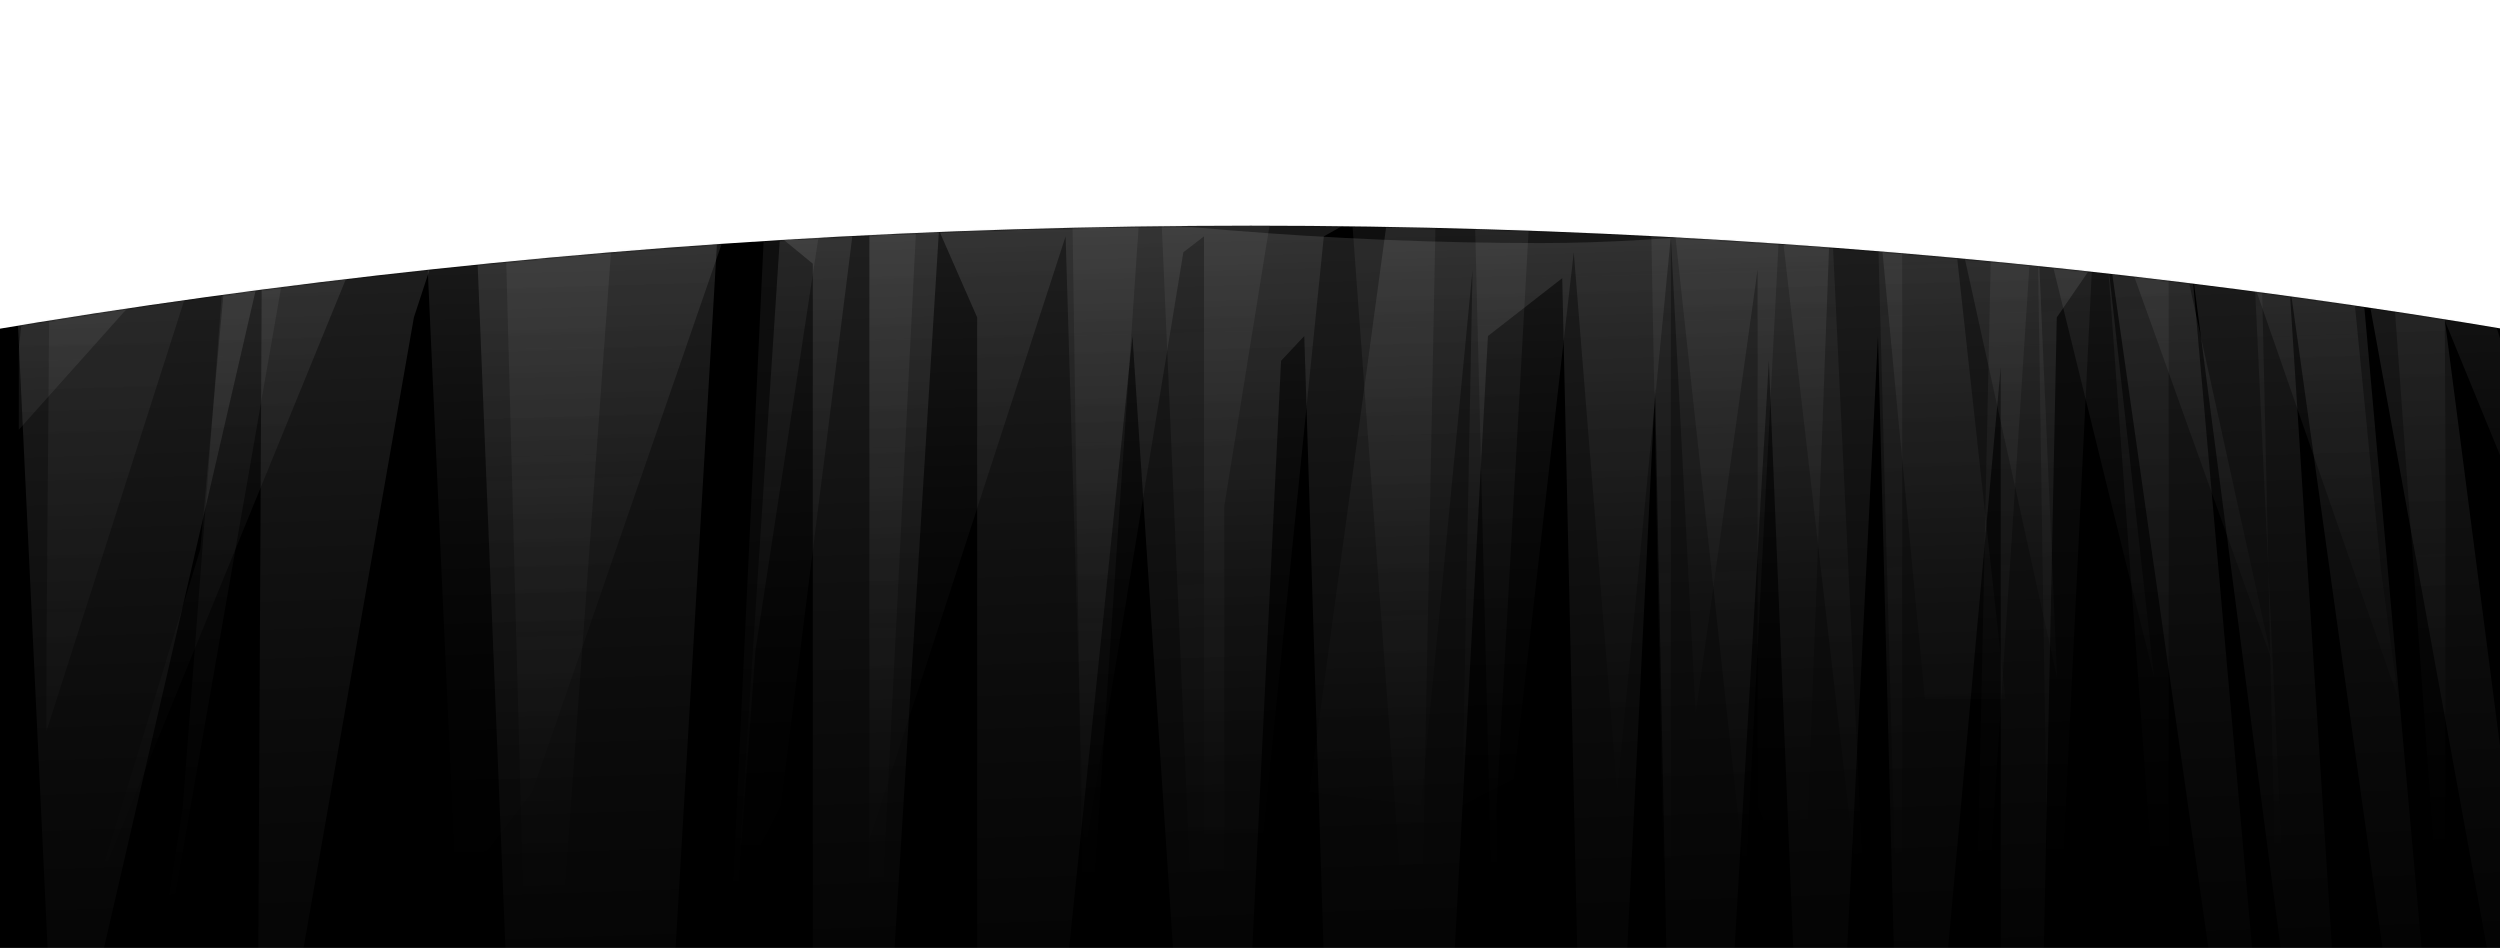 <svg width="1440" height="546" viewBox="0 0 1440 546" fill="none" xmlns="http://www.w3.org/2000/svg">
<g clip-path="url(#clip0_565_9535)">
<g filter="url(#filter0_f_565_9535)">
<ellipse cx="720.5" cy="1315.5" rx="1915.5" ry="1176.5" fill="white"/>
</g>
<ellipse cx="720.5" cy="1810.5" rx="2736.5" ry="1680.5" fill="black"/>
<mask id="mask0_565_9535" style="mask-type:alpha" maskUnits="userSpaceOnUse" x="-2016" y="130" width="5473" height="3361">
<ellipse cx="720.5" cy="1810.5" rx="2736.5" ry="1680.5" fill="black"/>
</mask>
<g mask="url(#mask0_565_9535)">
<g filter="url(#filter1_f_565_9535)">
<path d="M1421.68 91.061C1433.57 118.562 1457.61 174.479 1458.56 178.146L1475.05 178.146L1500.74 -27.417C1500.74 -27.417 1065.94 106.456 789.649 101.756C493.413 96.717 37.92 -60.94 37.92 -60.94L10.845 200.882L10.845 247.53L134.172 109.395L115.364 316.391L55.038 513.499L212.107 129.257L242.156 63.16L262.717 513.499L306.538 456.206L424.582 114.743L449.746 129.257L424.582 513.499L449.746 463.845L493.625 114.743L500.764 129.257L500.764 483.707L613.796 136.132L624.504 493.637L681.615 145.299L693.513 136.132L693.513 589.613L726.828 488.29L762.522 136.132L800.596 114.743L754.193 456.206L818.443 463.845L848.188 155.229L842.239 463.845L871.984 448.567L906.489 145.299L931.475 456.206L962.41 136.132L976.687 411.136L1012.38 155.229L1012.38 463.845L1039.14 530.272L1054.02 129.257L1080.2 101.756L1108.76 402.733L1155.16 402.733L1123.03 109.395L1184.9 390.511L1173.01 114.743L1240.82 390.511L1208.7 101.756L1308.64 380.58L1249.15 109.395L1281.28 114.743L1381.47 402.733L1371.7 330.654L1349.1 101.756L1371.7 95.645L1468.08 330.654L1468.08 284.328L1407.4 91.061L1421.68 91.061Z" fill="url(#paint0_linear_565_9535)" fill-opacity="0.2"/>
</g>
<g filter="url(#filter2_f_565_9535)">
<path d="M1639.38 258.973C1638.31 253.262 1611.3 166.18 1597.93 123.352L1581.88 123.352L1650.08 424.334L1690.2 899.766L1541.76 130.49L1516.35 140.008L1581.88 899.766L1592.86 1012.02L1440.12 160.232L1404.01 151.904L1511 977.518L1358.55 140.008L1434.77 992.984L1318.43 160.232L1371.92 992.984L1262.26 151.904L1338.49 1012.02L1214.12 140.008L1184.7 182.835L1167.97 1000.07L1152.43 884.723L1152.43 211.387L1097.77 814.534L1081.72 193.542L1046.95 884.723L1018.87 207.818L980.087 872.827L968.849 1000.07L953.341 223.283L919.908 896.62L919.908 1058.01L899.848 160.232L857.054 193.542L816.935 934.689L779.49 1092.48L751.265 193.542L737.892 207.818L701.926 943.016L652.293 193.542L562.845 1058.01L562.845 182.835L540.844 132.647L505.502 703.903L468.174 1001.64L468.174 151.904L414.876 108.091L362.456 1000.07L313.202 1089.29L272.177 79.9L238.402 182.835L148.004 699.405L147.58 782.329L79.776 1089.29L148.004 699.405L150.805 151.904L30.105 675.089L30.104 602.443L-0 -30.006C-0 -30.006 397.409 140.008 887.544 140.008C1198.11 140.008 1703.62 -34.6 1703.62 -34.6L1657.92 258.973L1639.38 258.973Z" fill="url(#paint1_linear_565_9535)" fill-opacity="0.2"/>
</g>
<g filter="url(#filter3_f_565_9535)">
<path d="M1458.56 153.909C1457.61 150.243 1433.57 41.171 1421.67 13.671L1407.4 13.671L1408.59 266.879L1408.59 580.869L1371.7 71.408L1301.6 105.02L1306.58 328.009L1321.98 652.948L1312.21 580.869L1306.58 328.009L1294.72 77.87L1249.15 85.158L1249.15 630.795L1208.7 77.519L1181.33 640.725L1173 90.506L1135.58 666.987L1147.95 90.506L1095.67 138.722L1095.67 652.948L1080.2 77.519L1054.02 105.02L1075.92 563.356L1025.31 123.353L1005.38 509.113L962.408 111.895L962.409 730.604L950.893 121.062L881.649 111.895L861.984 465.271L861.984 629.783L847.585 45.715C844.096 45.803 840.625 45.883 837.172 45.956L827.833 77.87L818.442 563.356L818.442 666.987L772.909 46.428C763.618 46.391 754.213 46.327 744.71 46.237L705.174 291.736L705.174 580.869L693.512 689.124L668.401 111.895L656.502 121.062L624.503 593.148L616.545 43.746C606.478 43.465 596.38 43.164 586.265 42.848L528.095 123.353L500.763 666.987L500.763 105.02L481.189 72.793L435.169 374.459L416.534 630.795L443.002 72.255L421.163 36.418C400.447 35.472 380.026 34.492 360.041 33.495L312.635 687.076L302.624 563.356L288.354 29.753C276.824 29.125 265.526 28.499 254.493 27.876L175.02 90.506L70.976 687.076L105.231 465.271L134.171 85.158L26.784 421.107L26.784 374.459L29.638 13.671C29.638 13.671 123.253 20.47 254.493 27.876L287.606 1.781L288.354 29.753C311.409 31.008 335.393 32.265 360.041 33.495L366.353 -53.524L421.163 36.418C475.033 38.879 530.897 41.114 586.265 42.848L615.937 1.781L616.545 43.746C660.282 44.97 703.419 45.846 744.71 46.237L764.073 -73.999L772.909 46.428C779.049 46.453 785.139 46.465 791.176 46.465C806.052 46.465 821.416 46.289 837.172 45.956L846.781 13.121L847.585 45.715C1123.93 38.759 1512.07 -14.231 1512.07 -14.231L1475.05 153.909L1458.56 153.909Z" fill="url(#paint2_linear_565_9535)" fill-opacity="0.1"/>
</g>
</g>
</g>
<defs>
<filter id="filter0_f_565_9535" x="-1315" y="19" width="4071" height="2593" filterUnits="userSpaceOnUse" color-interpolation-filters="sRGB">
<feFlood flood-opacity="0" result="BackgroundImageFix"/>
<feBlend mode="normal" in="SourceGraphic" in2="BackgroundImageFix" result="shape"/>
<feGaussianBlur stdDeviation="60" result="effect1_foregroundBlur_565_9535"/>
</filter>
<filter id="filter1_f_565_9535" x="-61.454" y="-133.24" width="1634.5" height="795.153" filterUnits="userSpaceOnUse" color-interpolation-filters="sRGB">
<feFlood flood-opacity="0" result="BackgroundImageFix"/>
<feBlend mode="normal" in="SourceGraphic" in2="BackgroundImageFix" result="shape"/>
<feGaussianBlur stdDeviation="36.15" result="effect1_foregroundBlur_565_9535"/>
</filter>
<filter id="filter2_f_565_9535" x="-103" y="-137.6" width="1909.62" height="1333.08" filterUnits="userSpaceOnUse" color-interpolation-filters="sRGB">
<feFlood flood-opacity="0" result="BackgroundImageFix"/>
<feBlend mode="normal" in="SourceGraphic" in2="BackgroundImageFix" result="shape"/>
<feGaussianBlur stdDeviation="51.5" result="effect1_foregroundBlur_565_9535"/>
</filter>
<filter id="filter3_f_565_9535" x="-3.217" y="-103.999" width="1545.29" height="864.603" filterUnits="userSpaceOnUse" color-interpolation-filters="sRGB">
<feFlood flood-opacity="0" result="BackgroundImageFix"/>
<feBlend mode="normal" in="SourceGraphic" in2="BackgroundImageFix" result="shape"/>
<feGaussianBlur stdDeviation="15" result="effect1_foregroundBlur_565_9535"/>
</filter>
<linearGradient id="paint0_linear_565_9535" x1="688.678" y1="7.976" x2="701.537" y2="536.998" gradientUnits="userSpaceOnUse">
<stop stop-color="#D9D9D9"/>
<stop offset="1" stop-opacity="0"/>
</linearGradient>
<linearGradient id="paint1_linear_565_9535" x1="774.055" y1="-6.04" x2="801.789" y2="817.379" gradientUnits="userSpaceOnUse">
<stop stop-color="#D9D9D9"/>
<stop offset="1" stop-opacity="0"/>
</linearGradient>
<linearGradient id="paint2_linear_565_9535" x1="688.677" y1="-16.261" x2="701.536" y2="512.761" gradientUnits="userSpaceOnUse">
<stop stop-color="#D9D9D9"/>
<stop offset="1" stop-color="#D9D9D9" stop-opacity="0"/>
</linearGradient>
<clipPath id="clip0_565_9535">
<rect width="1440" height="546" fill="white"/>
</clipPath>
</defs>
</svg>
